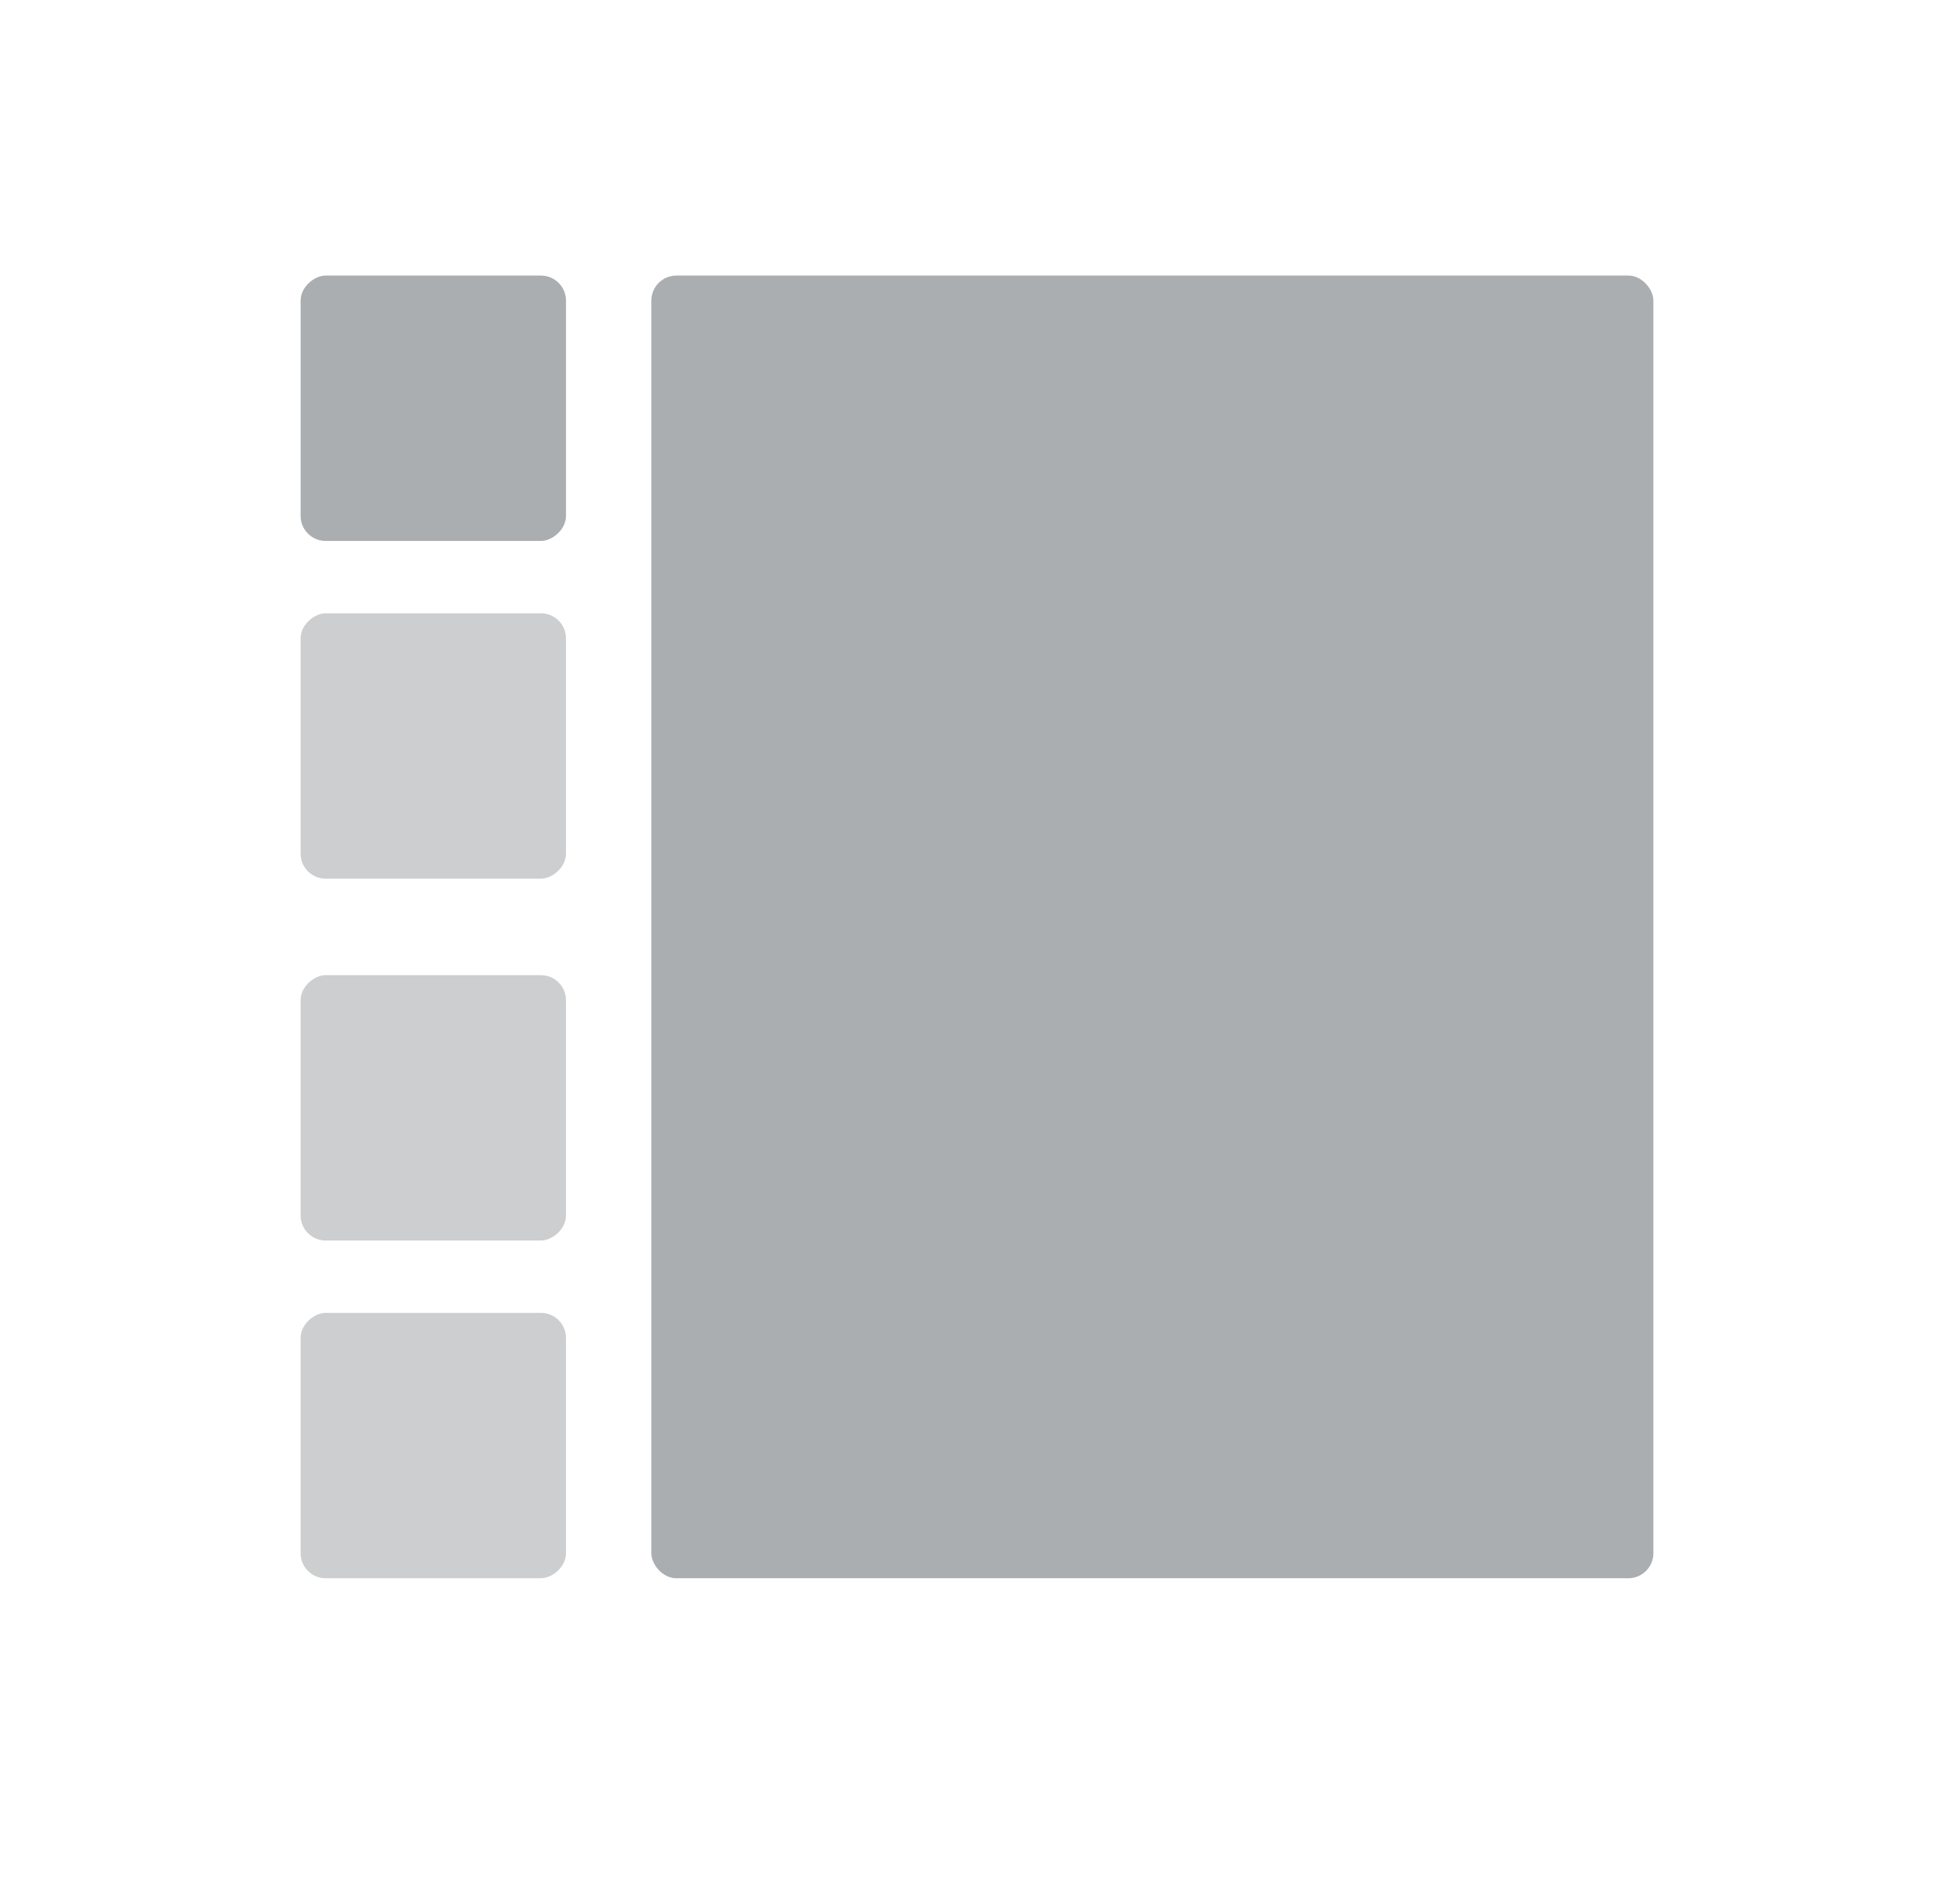 <svg width="78" height="76" fill="none" xmlns="http://www.w3.org/2000/svg"><g filter="url(#filter0_d)"><rect x="2" y="1" width="74" height="72" rx="3" fill="#fff"/></g><rect x="26" y="11" width="40" height="52" rx="1" fill="#AAAEB1"/><rect x="22.593" y="11" width="10.593" height="10.593" rx="1" transform="rotate(90 22.593 11)" fill="#AAAEB1"/><rect opacity=".6" x="22.593" y="38.926" width="10.593" height="10.593" rx="1" transform="rotate(90 22.593 38.926)" fill="#AAAEB1"/><rect opacity=".6" x="22.593" y="24.481" width="10.593" height="10.593" rx="1" transform="rotate(90 22.593 24.481)" fill="#AAAEB1"/><rect opacity=".6" x="22.593" y="52.407" width="10.593" height="10.593" rx="1" transform="rotate(90 22.593 52.407)" fill="#AAAEB1"/><defs><filter id="filter0_d" x="0" y="0" width="78" height="76" filterUnits="userSpaceOnUse" color-interpolation-filters="sRGB"><feFlood flood-opacity="0" result="BackgroundImageFix"/><feColorMatrix in="SourceAlpha" values="0 0 0 0 0 0 0 0 0 0 0 0 0 0 0 0 0 0 127 0"/><feOffset dy="1"/><feGaussianBlur stdDeviation="1"/><feColorMatrix values="0 0 0 0 0 0 0 0 0 0 0 0 0 0 0 0 0 0 0.12 0"/><feBlend in2="BackgroundImageFix" result="effect1_dropShadow"/><feBlend in="SourceGraphic" in2="effect1_dropShadow" result="shape"/></filter></defs></svg>